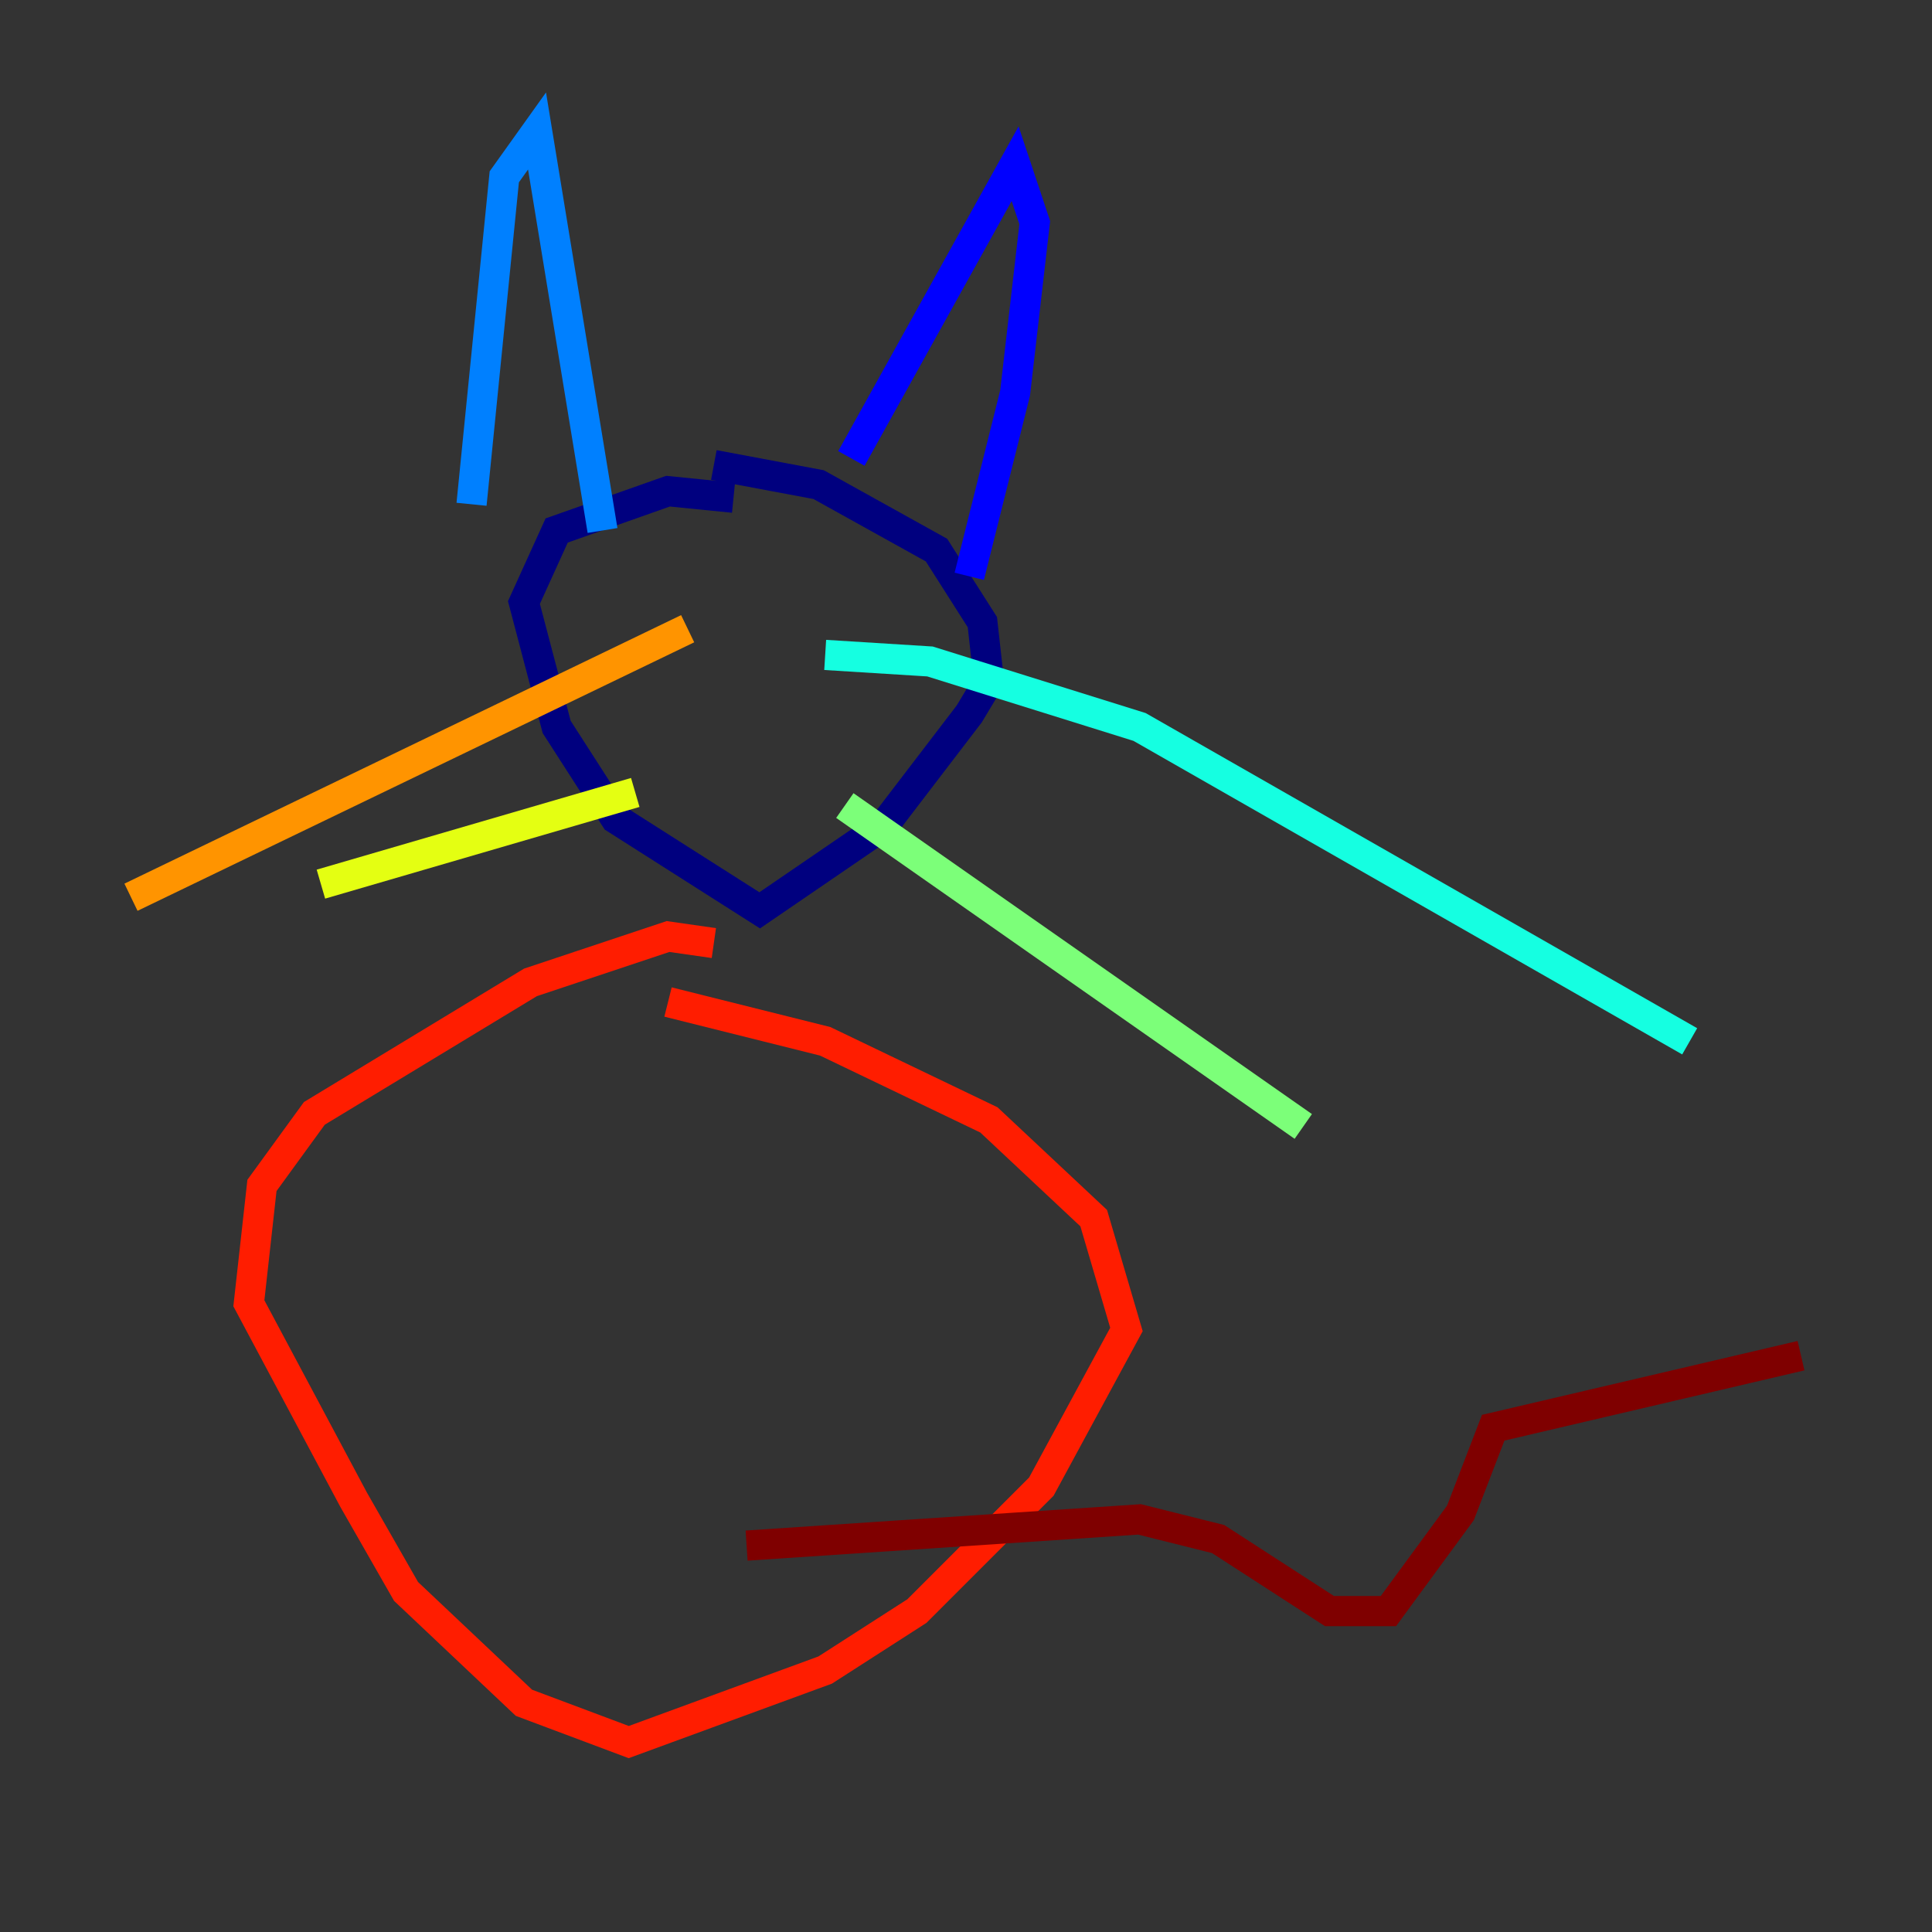 <?xml version="1.0" encoding="utf-8" ?>
<svg baseProfile="tiny" height="128" version="1.2" viewBox="0,0,128,128" width="128" xmlns="http://www.w3.org/2000/svg" xmlns:ev="http://www.w3.org/2001/xml-events" xmlns:xlink="http://www.w3.org/1999/xlink"><rect x="0" y="0" width="128" height="128" fill="#333333" stroke="none"/><defs /><polyline fill="none" points="48.597,32.976 44.258,32.542 36.881,35.146 34.712,39.919 36.881,48.163 40.786,54.237 50.332,60.312 58.576,54.671 64.217,47.295 65.519,45.125 65.085,41.22 62.047,36.447 54.237,32.108 47.295,30.807" stroke="#00007f" stroke-width="2" /><polyline fill="none" points="56.407,30.373 67.254,10.848 68.556,14.752 67.254,26.034 64.217,38.183" stroke="#0000ff" stroke-width="2" /><polyline fill="none" points="39.919,35.146 35.58,8.678 33.41,11.715 31.241,33.41" stroke="#0080ff" stroke-width="2" /><polyline fill="none" points="54.671,43.39 61.614,43.824 75.498,48.163 111.946,68.99" stroke="#15ffe1" stroke-width="2" /><polyline fill="none" points="55.973,53.37 86.346,74.63" stroke="#7cff79" stroke-width="2" /><polyline fill="none" points="42.088,52.502 21.261,58.576" stroke="#e4ff12" stroke-width="2" /><polyline fill="none" points="45.559,41.654 8.678,59.444" stroke="#ff9400" stroke-width="2" /><polyline fill="none" points="47.295,62.481 44.258,62.047 35.146,65.085 20.827,73.763 17.356,78.536 16.488,86.346 23.43,99.363 26.902,105.437 34.712,112.814 41.654,115.417 54.671,110.644 60.746,106.739 68.99,98.495 74.63,88.081 72.461,80.705 65.519,74.197 54.671,68.99 44.258,66.386" stroke="#ff1d00" stroke-width="2" /><polyline fill="none" points="49.464,102.4 75.498,100.664 80.705,101.966 88.081,106.739 91.986,106.739 96.759,100.231 98.929,94.59 119.322,89.817" stroke="#7f0000" stroke-width="2" /></svg>